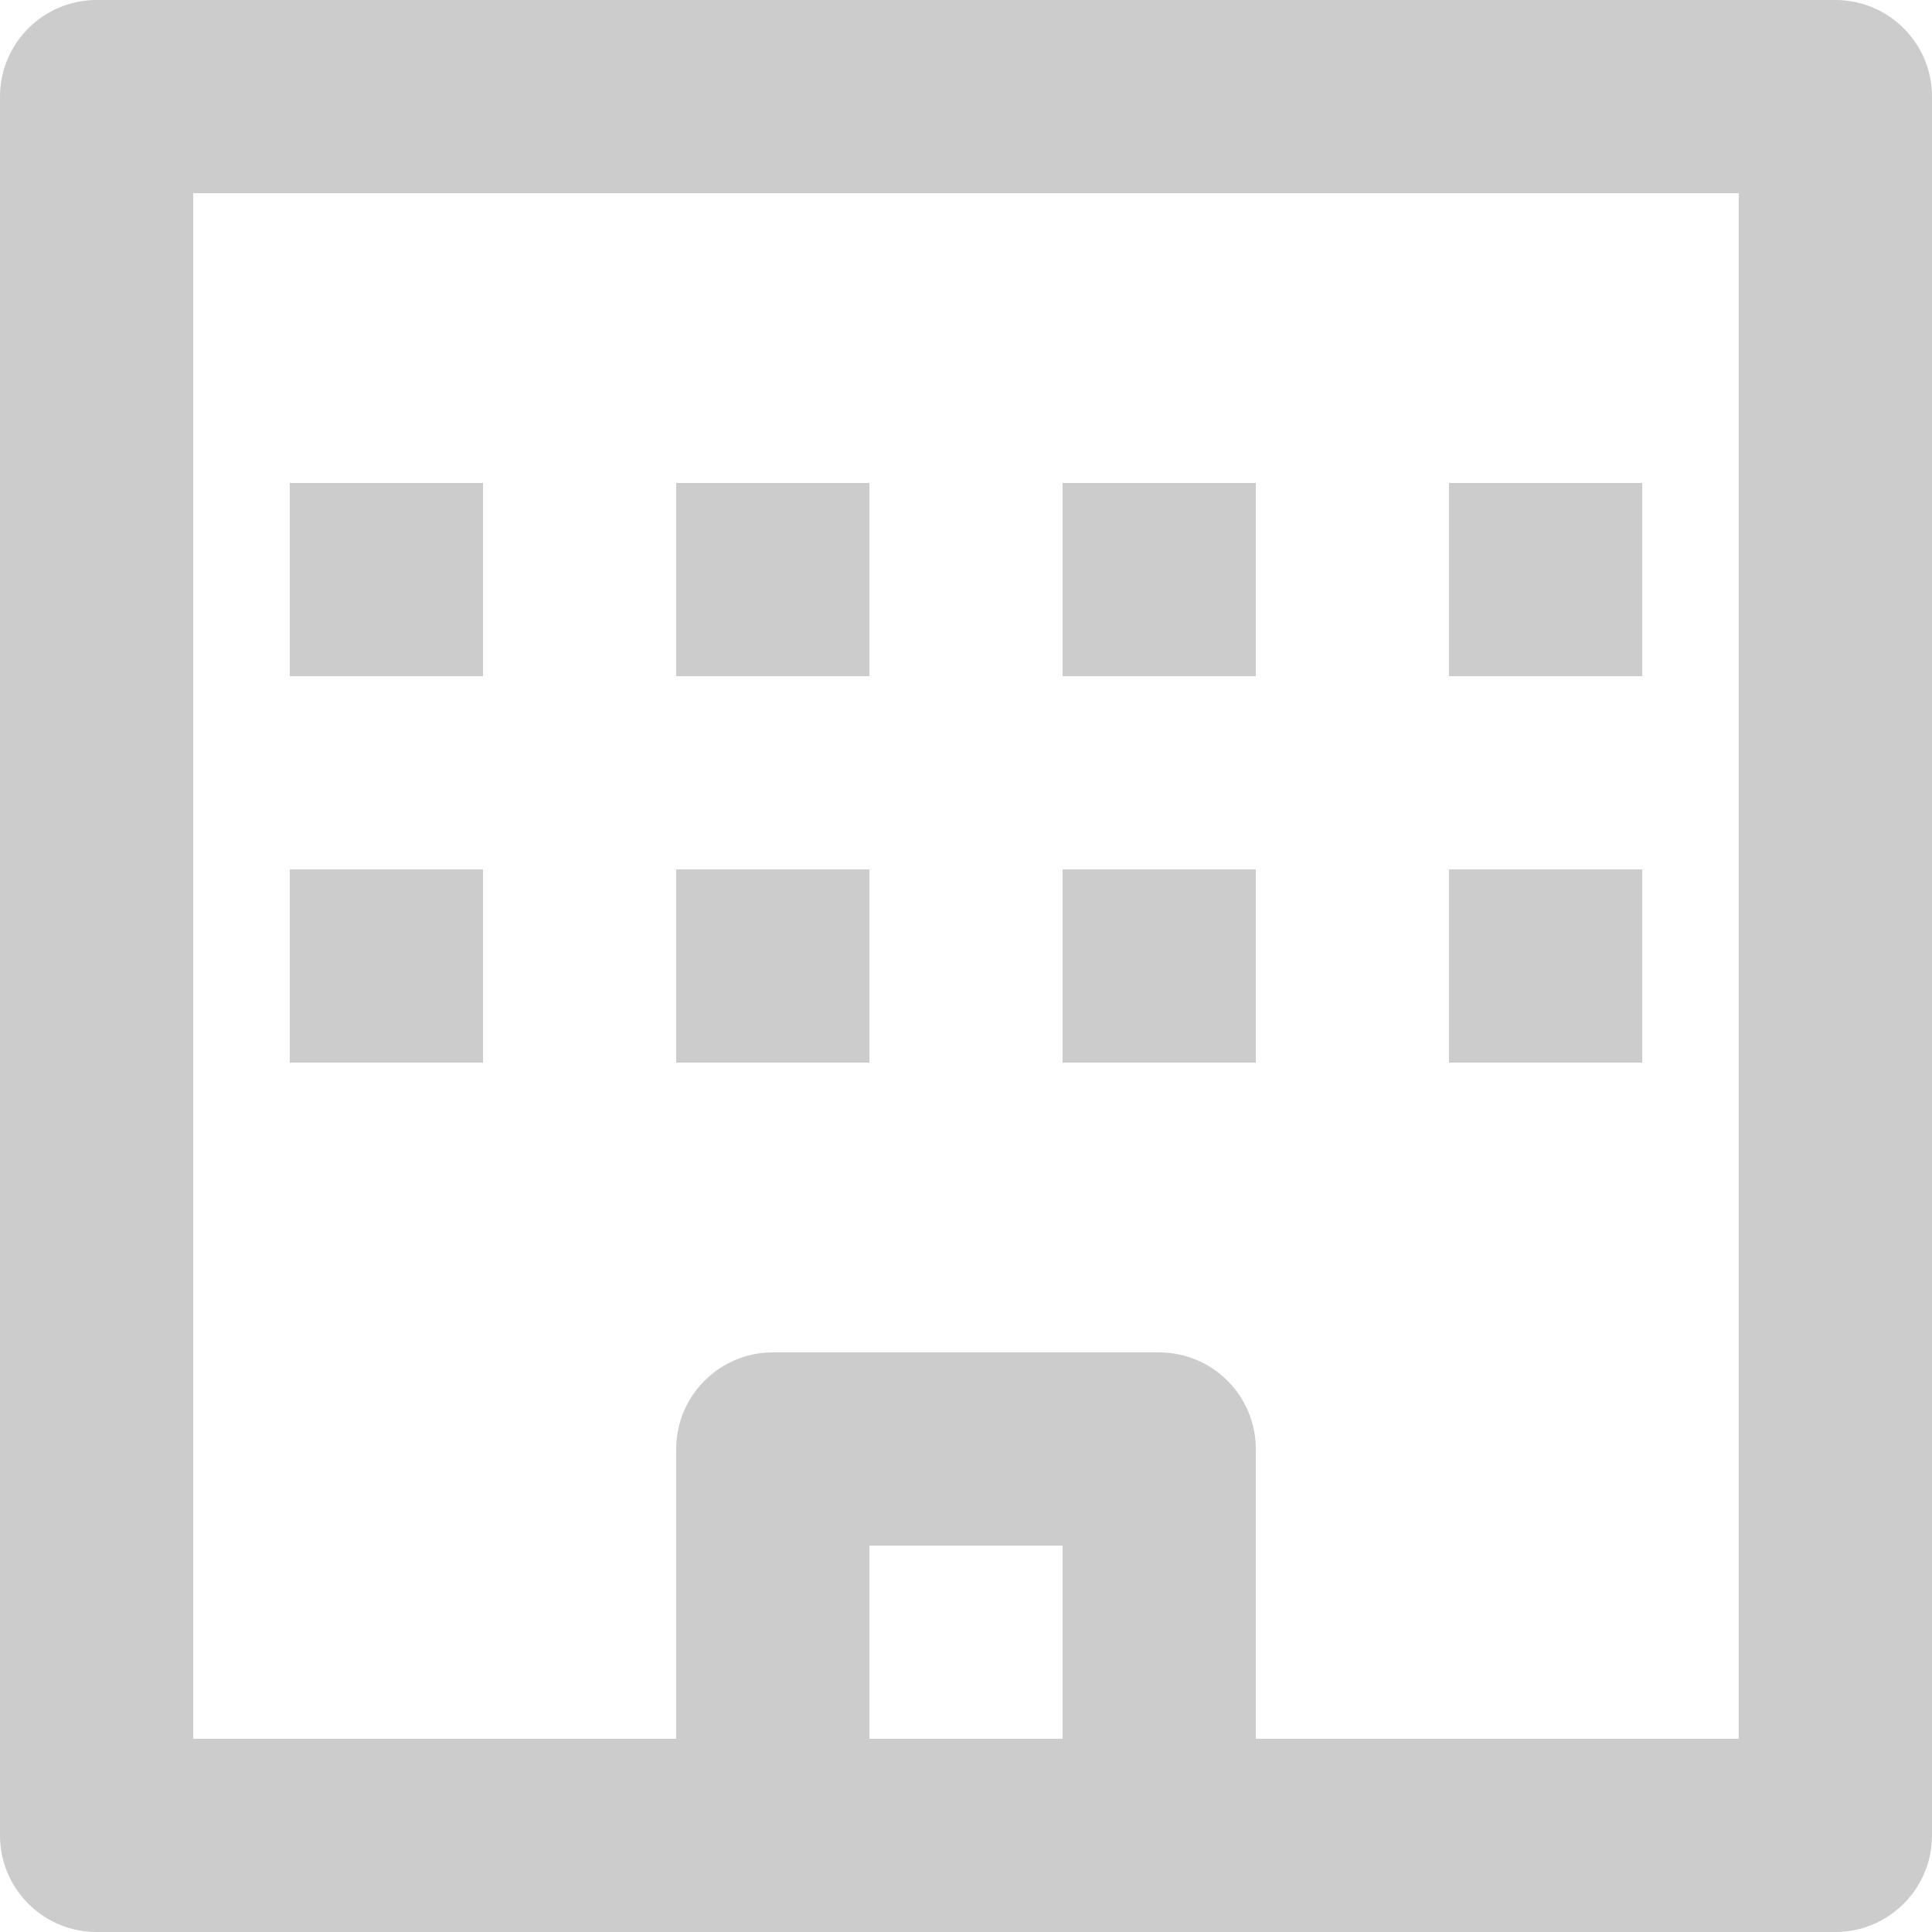 <?xml version="1.0" encoding="UTF-8"?>
<svg width="20px" height="20px" viewBox="0 0 20 20" version="1.1" xmlns="http://www.w3.org/2000/svg" xmlns:xlink="http://www.w3.org/1999/xlink">
    <!-- Generator: Sketch 52.6 (67491) - http://www.bohemiancoding.com/sketch -->
    <desc>Created with Sketch.</desc>
    <g id="Website-Desktop" stroke="none" stroke-width="1" fill="none" fill-rule="evenodd" fill-opacity="0.2">
        <path d="M19,0 C19.552,0 20,0.448 20,1 L20,19 C20,19.553 19.552,20 19,20 L1,20 C0.448,20 0,19.553 0,19 L0,1 C0,0.449 0.448,0 1,0 L19,0 Z M9,18 L11,18 L11,16 L9,16 L9,18 Z M18,18 L18,2 L2,2 L2,18 L7,18 L7,15 C7,14.449 7.448,14 8,14 L12,14 C12.552,14 13,14.449 13,15 L13,18 L18,18 Z M7,5 L9,5 L9,7 L7,7 L7,5 Z M11,5 L13,5 L13,7 L11,7 L11,5 Z M15,5 L17,5 L17,7 L15,7 L15,5 Z M7,9 L9,9 L9,11 L7,11 L7,9 Z M3,5 L5,5 L5,7 L3,7 L3,5 Z M3,9 L5,9 L5,11 L3,11 L3,9 Z M11,9 L13,9 L13,11 L11,11 L11,9 Z M15,9 L17,9 L17,11 L15,11 L15,9 Z" id="Company" fill="#000000"></path>
    </g>
</svg>